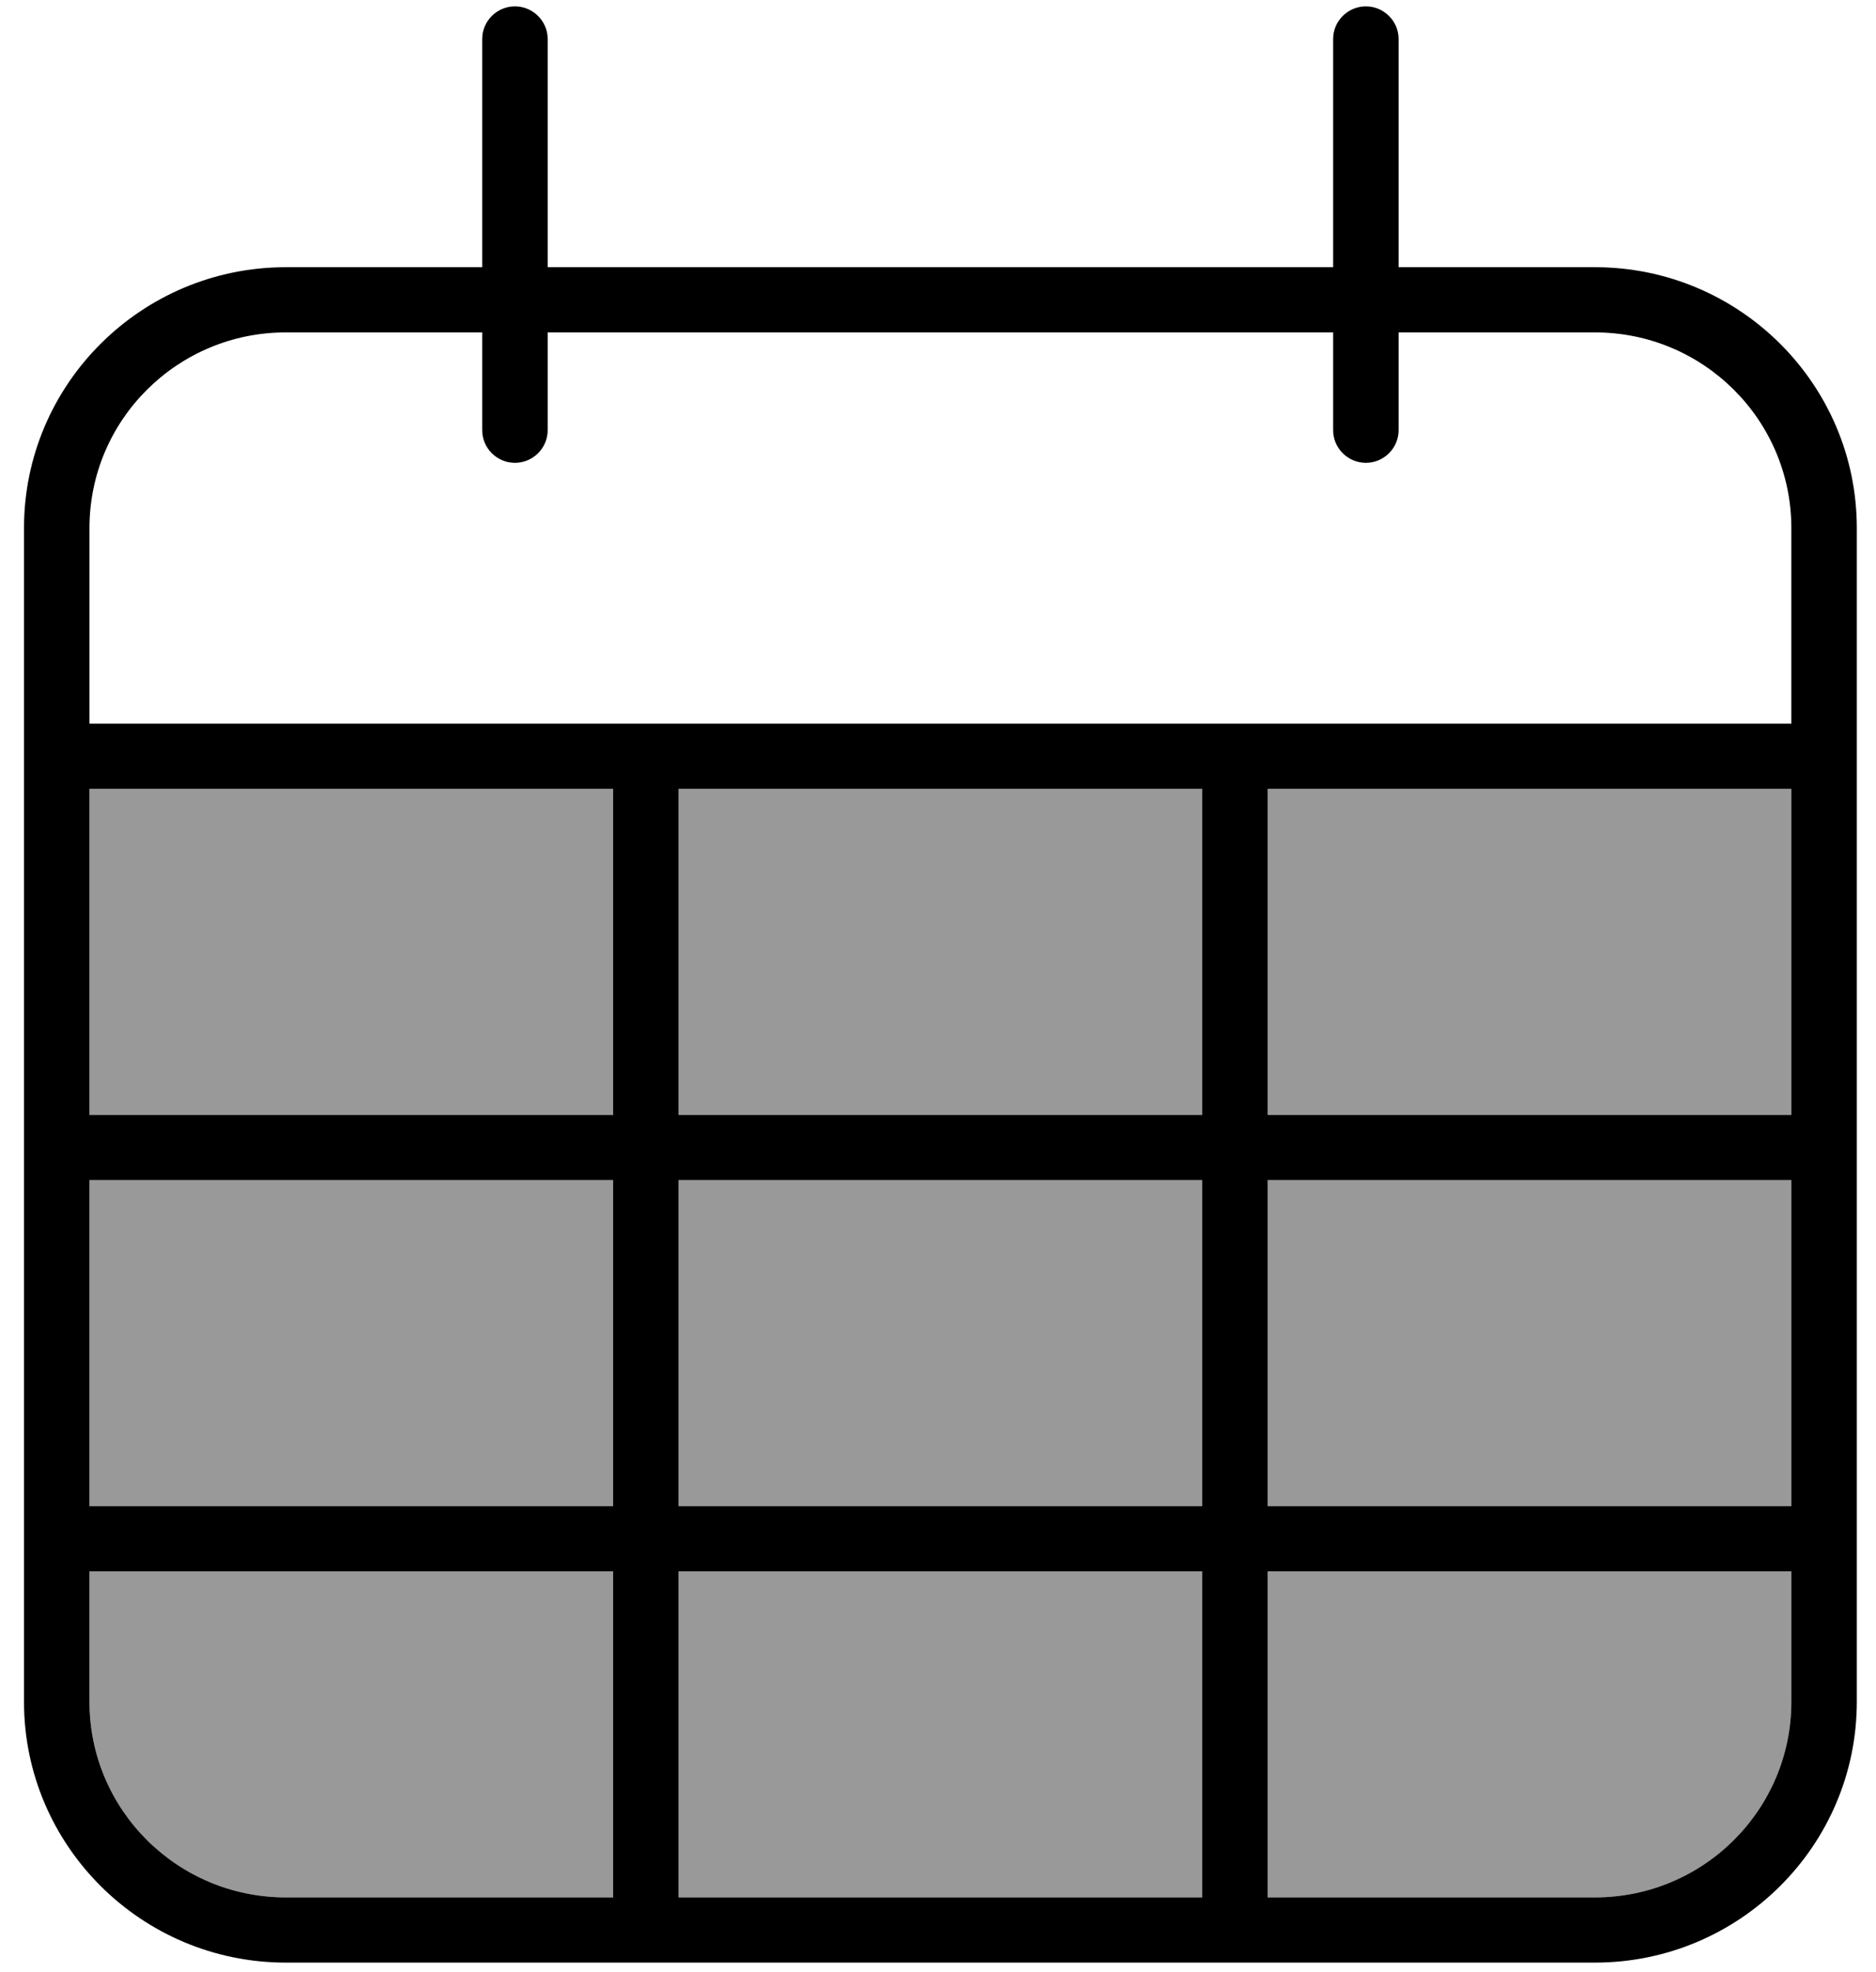 <svg viewBox="0 0 78 82" xmlns="http://www.w3.org/2000/svg"><path opacity="0.4" d="M3.72 32.8V46.356H25.492V32.8H3.72ZM3.72 49.068V62.624H25.492V49.068H3.72ZM3.72 65.335V70.758C3.72 75.249 7.377 78.892 11.885 78.892H25.492V65.335H3.72ZM28.214 32.8V46.356H49.986V32.8H28.214ZM28.214 49.068V62.624H49.986V49.068H28.214ZM28.214 65.335V78.892H49.986V65.335H28.214ZM52.708 32.8V46.356H74.48V32.8H52.708ZM52.708 49.068V62.624H74.48V49.068H52.708ZM52.708 65.335V78.892H66.316C70.823 78.892 74.48 75.249 74.48 70.758V65.335H52.708Z"/><path d="M22.771 1.62C22.771 0.875 22.158 0.265 21.41 0.265C20.662 0.265 20.049 0.875 20.049 1.62V11.11H11.884C5.88 11.11 0.998 15.973 0.998 21.955V70.758C0.998 76.74 5.88 81.603 11.884 81.603H66.316C72.32 81.603 77.202 76.74 77.202 70.758V21.955C77.202 15.973 72.32 11.11 66.316 11.11H58.151V1.62C58.151 0.875 57.538 0.265 56.79 0.265C56.042 0.265 55.429 0.875 55.429 1.62V11.11H22.771V1.62ZM20.049 13.821V17.888C20.049 18.634 20.662 19.244 21.41 19.244C22.158 19.244 22.771 18.634 22.771 17.888V13.821H55.429V17.888C55.429 18.634 56.042 19.244 56.79 19.244C57.538 19.244 58.151 18.634 58.151 17.888V13.821H66.316C70.823 13.821 74.48 17.464 74.48 21.955V30.089H3.72V21.955C3.72 17.464 7.377 13.821 11.884 13.821H20.049ZM52.708 32.8H74.48V46.356H52.708V32.8ZM49.986 32.8V46.356H28.214V32.8H49.986ZM25.492 32.8V46.356H3.72V32.8H25.492ZM3.72 49.068H25.492V62.624H3.72V49.068ZM3.72 65.335H25.492V78.892H11.884C7.377 78.892 3.72 75.249 3.72 70.758V65.335ZM28.214 78.892V65.335H49.986V78.892H28.214ZM52.708 78.892V65.335H74.48V70.758C74.48 75.249 70.823 78.892 66.316 78.892H52.708ZM74.48 62.624H52.708V49.068H74.48V62.624ZM49.986 62.624H28.214V49.068H49.986V62.624Z"/></svg>